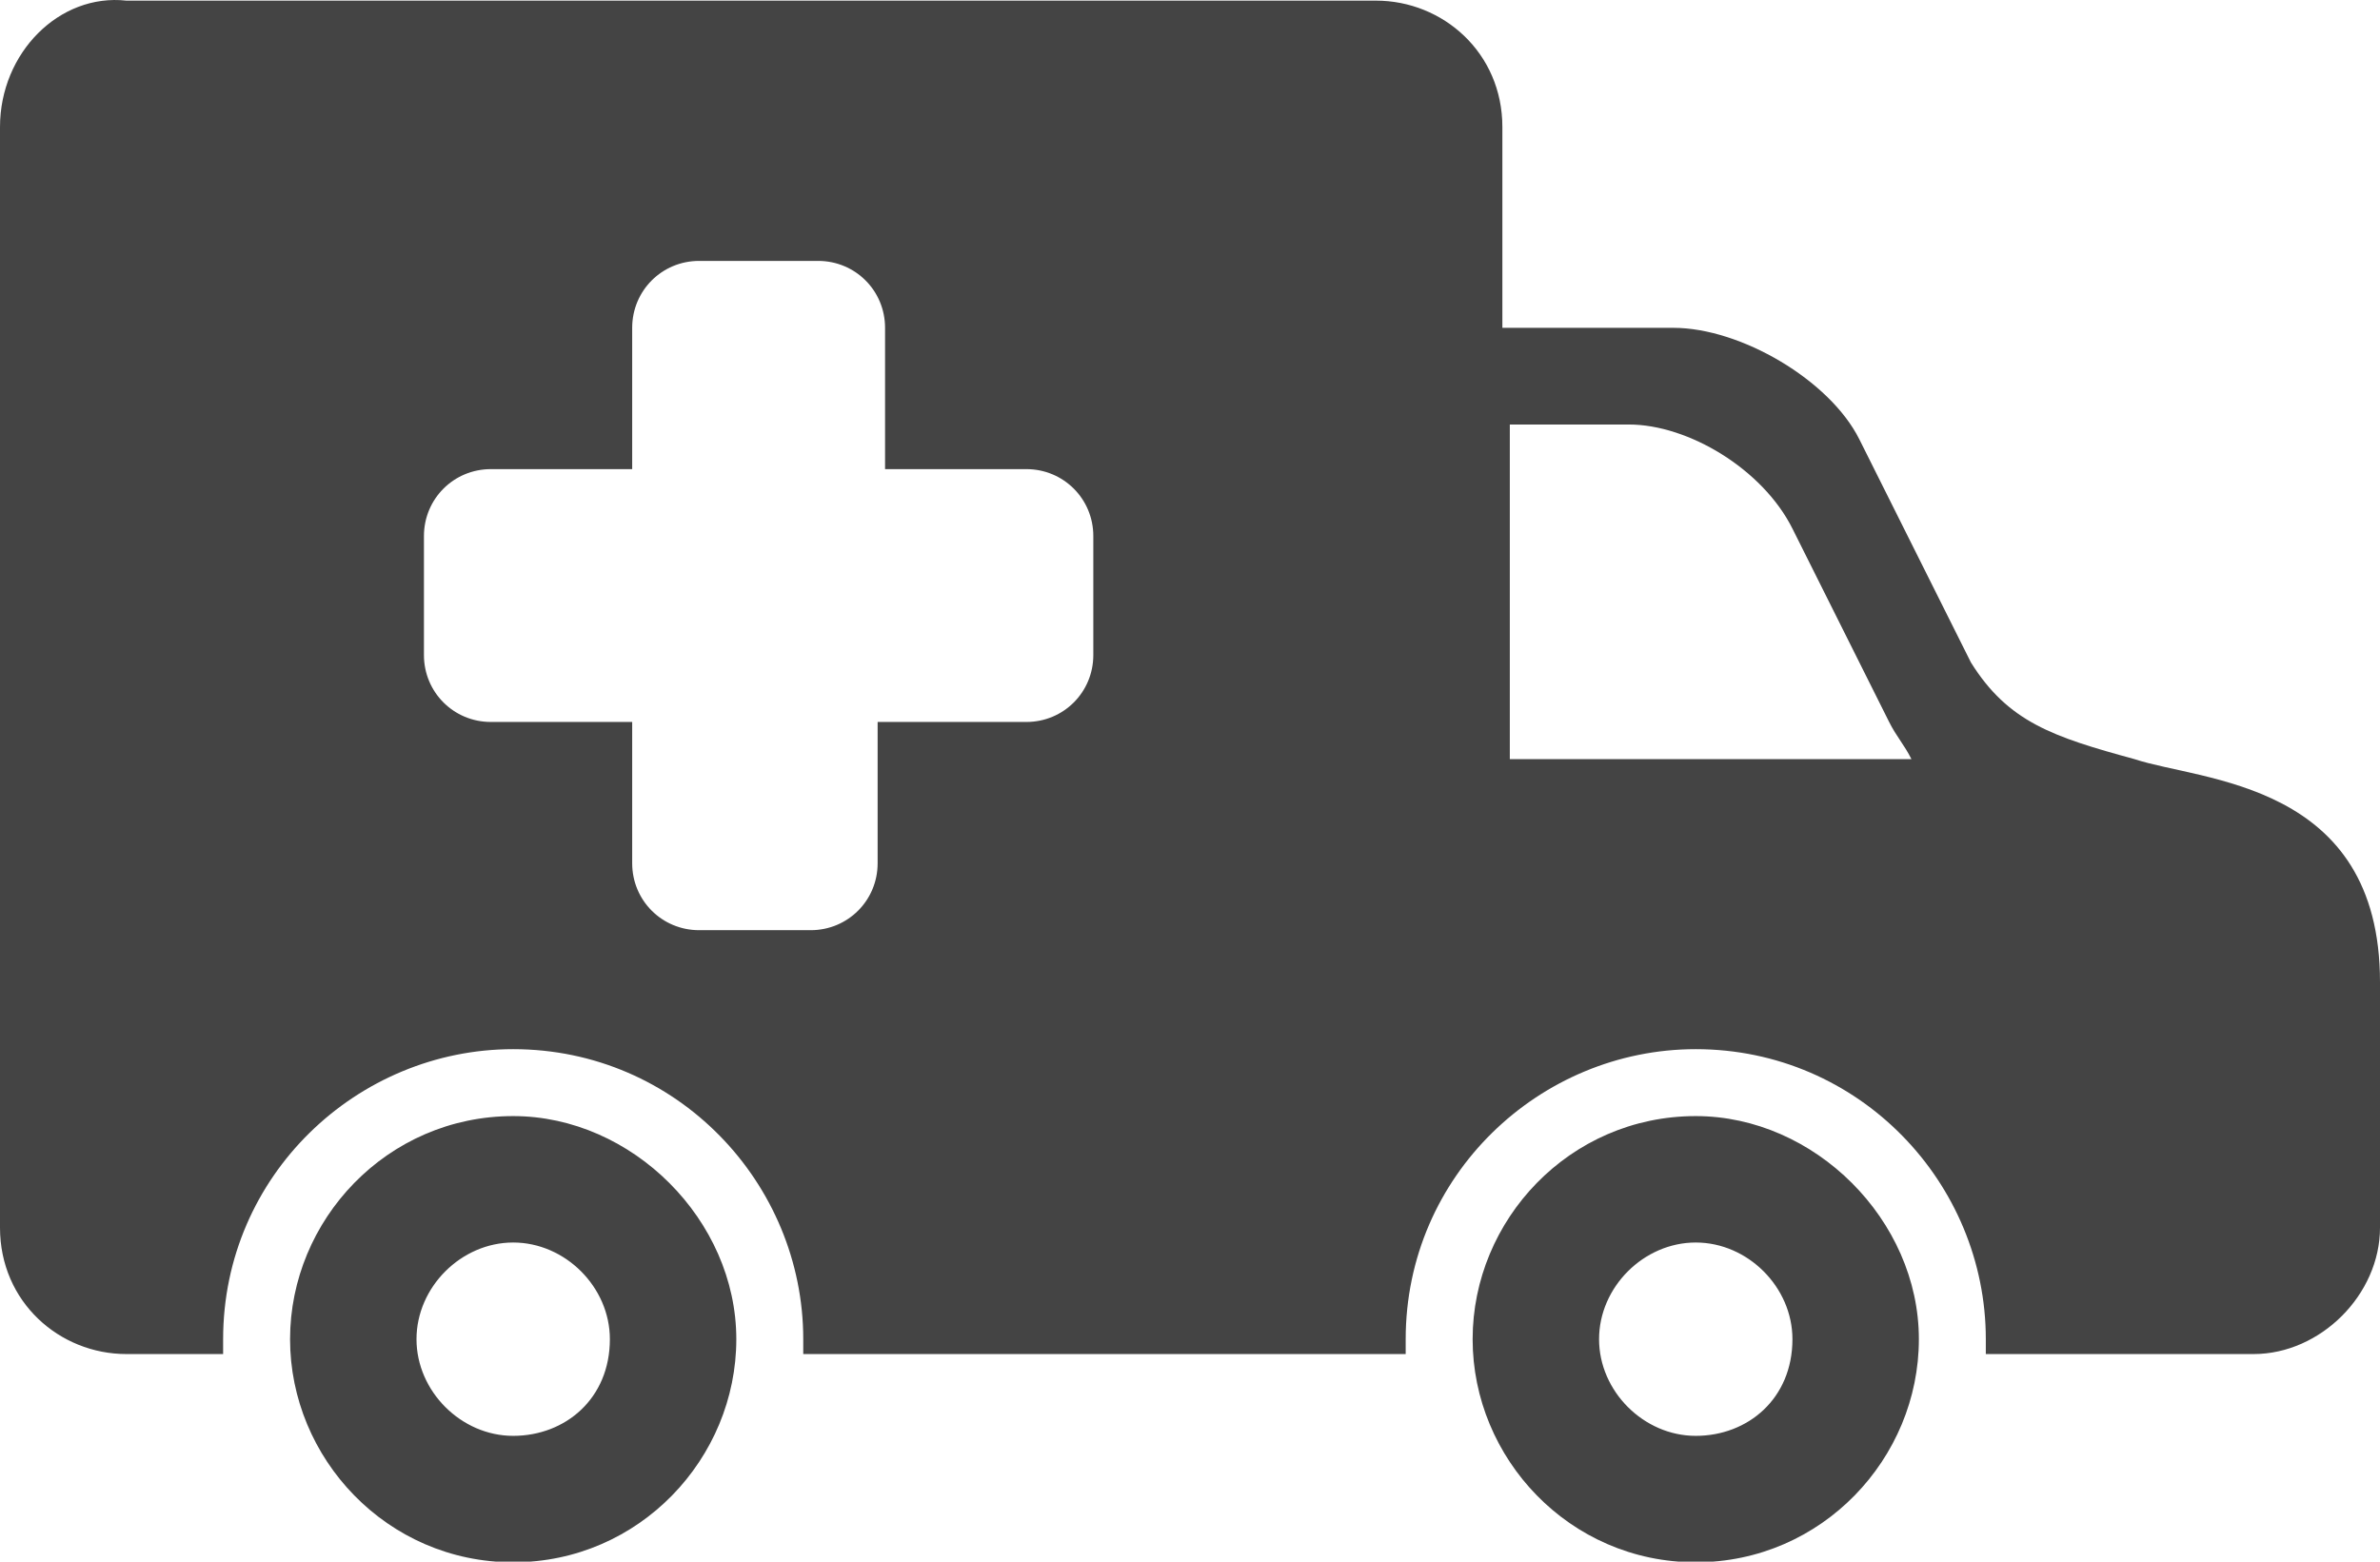 <?xml version="1.0" encoding="UTF-8"?>
<svg width="64px" height="42px" viewBox="0 0 64 42" version="1.1" xmlns="http://www.w3.org/2000/svg" xmlns:xlink="http://www.w3.org/1999/xlink">
    <!-- Generator: Sketch 48.2 (47327) - http://www.bohemiancoding.com/sketch -->
    <title>Ambulance</title>
    <desc>Created with Sketch.</desc>
    <defs></defs>
    <g id="Icons" stroke="none" stroke-width="1" fill="none" fill-rule="evenodd" transform="translate(-707, 0)">
        <path d="M720.8,30.017 C717.4,30.017 714.8,32.817 714.8,36.017 C714.8,39.217 717.4,42.017 720.8,42.017 C724.2,42.017 726.8,39.217 726.8,36.017 C726.8,32.817 724,30.017 720.8,30.017 Z M720.8,38.617 C719.4,38.617 718.2,37.417 718.2,36.017 C718.2,34.617 719.4,33.417 720.8,33.417 C722.2,33.417 723.4,34.617 723.4,36.017 C723.4,37.617 722.2,38.617 720.8,38.617 Z M764.4,20.417 C762.2,19.817 761,19.417 760,17.817 L757,11.817 C756.2,10.217 753.8,8.817 752,8.817 L747.4,8.817 L747.4,3.417 C747.4,1.417 745.8,0.017 744,0.017 L710.4,0.017 C708.6,-0.183 707,1.417 707,3.417 L707,33.017 C707,35.017 708.6,36.417 710.4,36.417 L713,36.417 C713,36.217 713,36.217 713,36.017 C713,31.617 716.6,28.217 720.8,28.217 C725.2,28.217 728.6,31.817 728.6,36.017 C728.6,36.217 728.6,36.217 728.6,36.417 L744.2,36.417 C744.4,36.417 744.6,36.417 744.8,36.417 C744.8,36.217 744.8,36.217 744.8,36.017 C744.8,31.617 748.4,28.217 752.6,28.217 C757,28.217 760.4,31.817 760.4,36.017 C760.4,36.217 760.4,36.217 760.4,36.417 L767.6,36.417 C769.4,36.417 771,34.817 771,33.017 L771,26.417 C771,21.017 766.2,21.017 764.4,20.417 Z M736.4,17.617 C736.4,18.617 735.6,19.417 734.6,19.417 L730.6,19.417 L730.6,23.217 C730.6,24.217 729.8,25.017 728.8,25.017 L725.8,25.017 C724.8,25.017 724,24.217 724,23.217 L724,19.417 L720.2,19.417 C719.2,19.417 718.4,18.617 718.4,17.617 L718.4,14.417 C718.4,13.417 719.2,12.617 720.2,12.617 L724,12.617 L724,8.817 C724,7.817 724.8,7.017 725.8,7.017 L729,7.017 C730,7.017 730.8,7.817 730.8,8.817 L730.8,12.617 L734.6,12.617 C735.6,12.617 736.4,13.417 736.4,14.417 L736.4,17.617 Z M747.6,20.217 L747.6,11.417 L750.8,11.417 C752.4,11.417 754.4,12.617 755.2,14.217 L757.8,19.417 C758,19.817 758.2,20.017 758.4,20.417 L747.6,20.417 L747.6,20.217 Z M752.6,30.017 C749.2,30.017 746.6,32.817 746.6,36.017 C746.6,39.217 749.2,42.017 752.6,42.017 C756,42.017 758.6,39.217 758.6,36.017 C758.6,32.817 755.8,30.017 752.6,30.017 Z M752.6,38.617 C751.2,38.617 750,37.417 750,36.017 C750,34.617 751.2,33.417 752.6,33.417 C754,33.417 755.2,34.617 755.2,36.017 C755.2,37.617 754,38.617 752.6,38.617 Z" id="Ambulance" fill="#444444" fill-rule="nonzero"></path>
    </g>
</svg>
